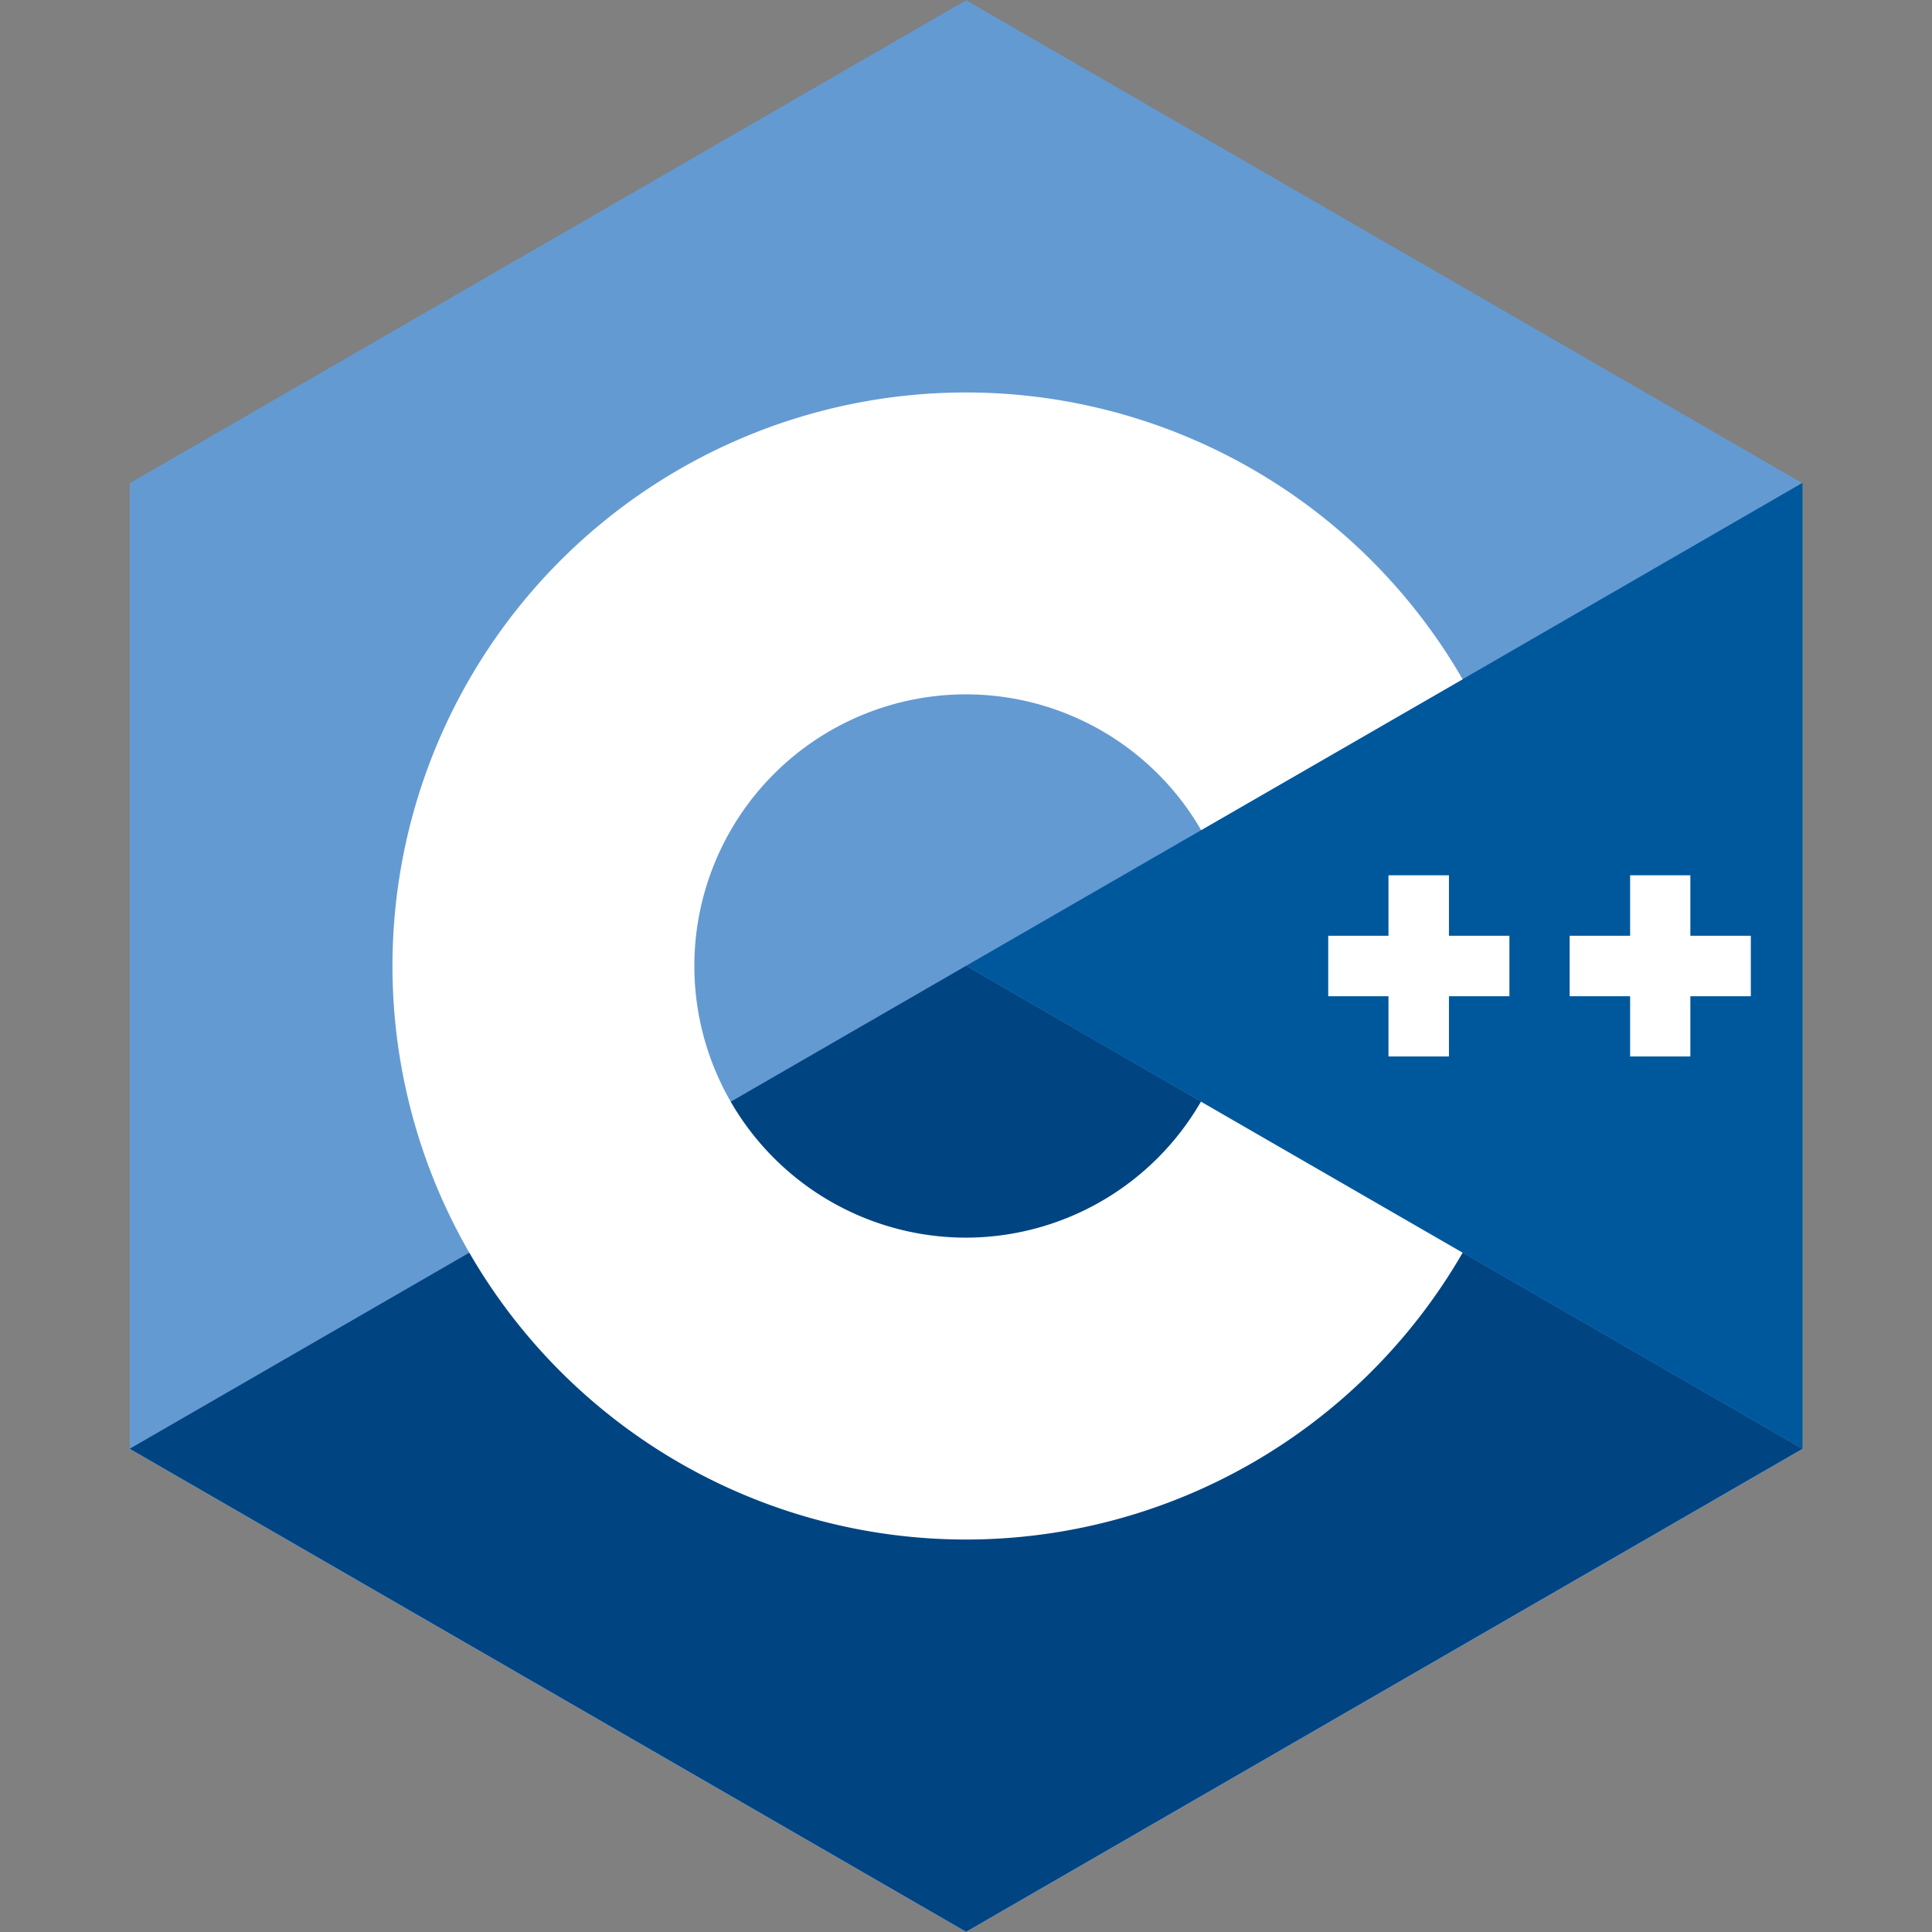 <?xml version="1.0" encoding="UTF-8" standalone="no"?>
<svg
   width="32"
   height="32"
   viewBox="0 0 8.467 8.467"
   version="1.1"
   id="svg5"
   sodipodi:docname="c++.svg"
   xml:space="preserve"
   inkscape:version="1.2.2 (b0a8486541, 2022-12-01)"
   xmlns:inkscape="http://www.inkscape.org/namespaces/inkscape"
   xmlns:sodipodi="http://sodipodi.sourceforge.net/DTD/sodipodi-0.dtd"
   xmlns="http://www.w3.org/2000/svg"
   xmlns:svg="http://www.w3.org/2000/svg"><rect x="0" y="0" width="8.467" height="8.467" fill="#808080" stroke="none"/><sodipodi:namedview
     id="namedview7"
     pagecolor="#ffffff"
     bordercolor="#666666"
     borderopacity="1.0"
     inkscape:pageshadow="2"
     inkscape:pageopacity="0.0"
     inkscape:pagecheckerboard="0"
     inkscape:document-units="px"
     showgrid="false"
     units="px"
     inkscape:zoom="19.286103"
     inkscape:cx="15.995974"
     inkscape:cy="13.947867"
     inkscape:window-width="1920"
     inkscape:window-height="1011"
     inkscape:window-x="1920"
     inkscape:window-y="32"
     inkscape:window-maximized="1"
     inkscape:current-layer="layer1"
     inkscape:showpageshadow="2"
     inkscape:deskcolor="#d1d1d1"><inkscape:grid
       type="xygrid"
       id="grid8781"
       originx="0"
       originy="0"
       spacingy="1"
       spacingx="1"
       units="px"
       visible="false" /></sodipodi:namedview><defs
     id="defs2" /><g
     inkscape:label="Layer 1"
     inkscape:groupmode="layer"
     id="layer1"><g
       id="g10322"><g
         id="g10311"><path
           sodipodi:type="star"
           style="fill:#649ad2;stroke-width:0.265;stroke-linecap:round;stroke-linejoin:round;paint-order:stroke markers fill;fill-opacity:1"
           id="path353"
           inkscape:flatsided="true"
           sodipodi:sides="6"
           sodipodi:cx="-2.4140773"
           sodipodi:cy="1.8101805"
           sodipodi:r1="2.2816441"
           sodipodi:r2="1.9759616"
           sodipodi:arg1="-1.5707963"
           sodipodi:arg2="-1.0471976"
           inkscape:rounded="0"
           inkscape:randomized="0"
           d="m -2.414,-0.471 1.976,1.141 -6e-8,2.282 -1.976,1.141 -1.976,-1.141 1e-7,-2.282 z"
           transform="matrix(1.855,0,0,1.855,8.712,0.875)" /><path
           id="path909"
           style="fill:#004482;stroke-width:0.265;stroke-linecap:round;stroke-linejoin:round;paint-order:stroke markers fill;fill-opacity:1"
           d="M -2.414 1.81 C -3.042 2.173 -3.687 2.545 -4.39 2.951 L -2.414 4.092 L -0.438 2.951 C -1.175 2.526 -1.786 2.173 -2.414 1.81 z "
           transform="matrix(1.855,0,0,1.855,8.712,0.875)" /><path
           id="path1070"
           style="fill:#00589c;stroke-width:0.265;stroke-linecap:round;stroke-linejoin:round;paint-order:stroke markers fill;fill-opacity:1"
           d="M -0.438 0.669 C -1.175 1.095 -1.786 1.448 -2.414 1.81 C -1.786 2.173 -1.175 2.526 -0.438 2.951 L -0.438 2.951 L -0.438 0.669 z "
           transform="matrix(1.855,0,0,1.855,8.712,0.875)" /></g><g
         id="g10306"><path
           style="fill:#ffffff;fill-opacity:1;stroke:none;stroke-width:2.793;stroke-linecap:round;stroke-linejoin:round;stroke-dasharray:none;paint-order:stroke markers fill"
           d="M 4.233,1.72 A 2.514,2.514 0 0 0 1.72,4.233 2.514,2.514 0 0 0 4.233,6.747 2.514,2.514 0 0 0 6.41,5.49 l -1.147,-0.662 A 1.191,1.191 0 0 1 4.233,5.424 1.191,1.191 0 0 1 3.043,4.233 1.191,1.191 0 0 1 4.233,3.043 1.191,1.191 0 0 1 5.264,3.638 L 6.41,2.977 A 2.514,2.514 0 0 0 4.233,1.72 Z"
           id="path5740" /><g
           id="g9574"><path
             id="rect8760"
             style="fill:#ffffff;fill-opacity:1;stroke:none;stroke-width:0.767;stroke-linecap:round;stroke-linejoin:round;stroke-dasharray:none;paint-order:stroke markers fill"
             d="M 6.085 3.836 L 6.085 4.101 L 5.821 4.101 L 5.821 4.366 L 6.085 4.366 L 6.085 4.63 L 6.35 4.63 L 6.35 4.366 L 6.615 4.366 L 6.615 4.101 L 6.35 4.101 L 6.35 3.836 L 6.085 3.836 z " /><path
             id="path9557"
             style="fill:#ffffff;fill-opacity:1;stroke:none;stroke-width:0.767;stroke-linecap:round;stroke-linejoin:round;stroke-dasharray:none;paint-order:stroke markers fill"
             d="M 7.144,3.836 V 4.101 H 6.879 V 4.366 H 7.144 V 4.63 H 7.408 V 4.366 H 7.673 V 4.101 H 7.408 V 3.836 Z" /></g></g></g></g></svg>
